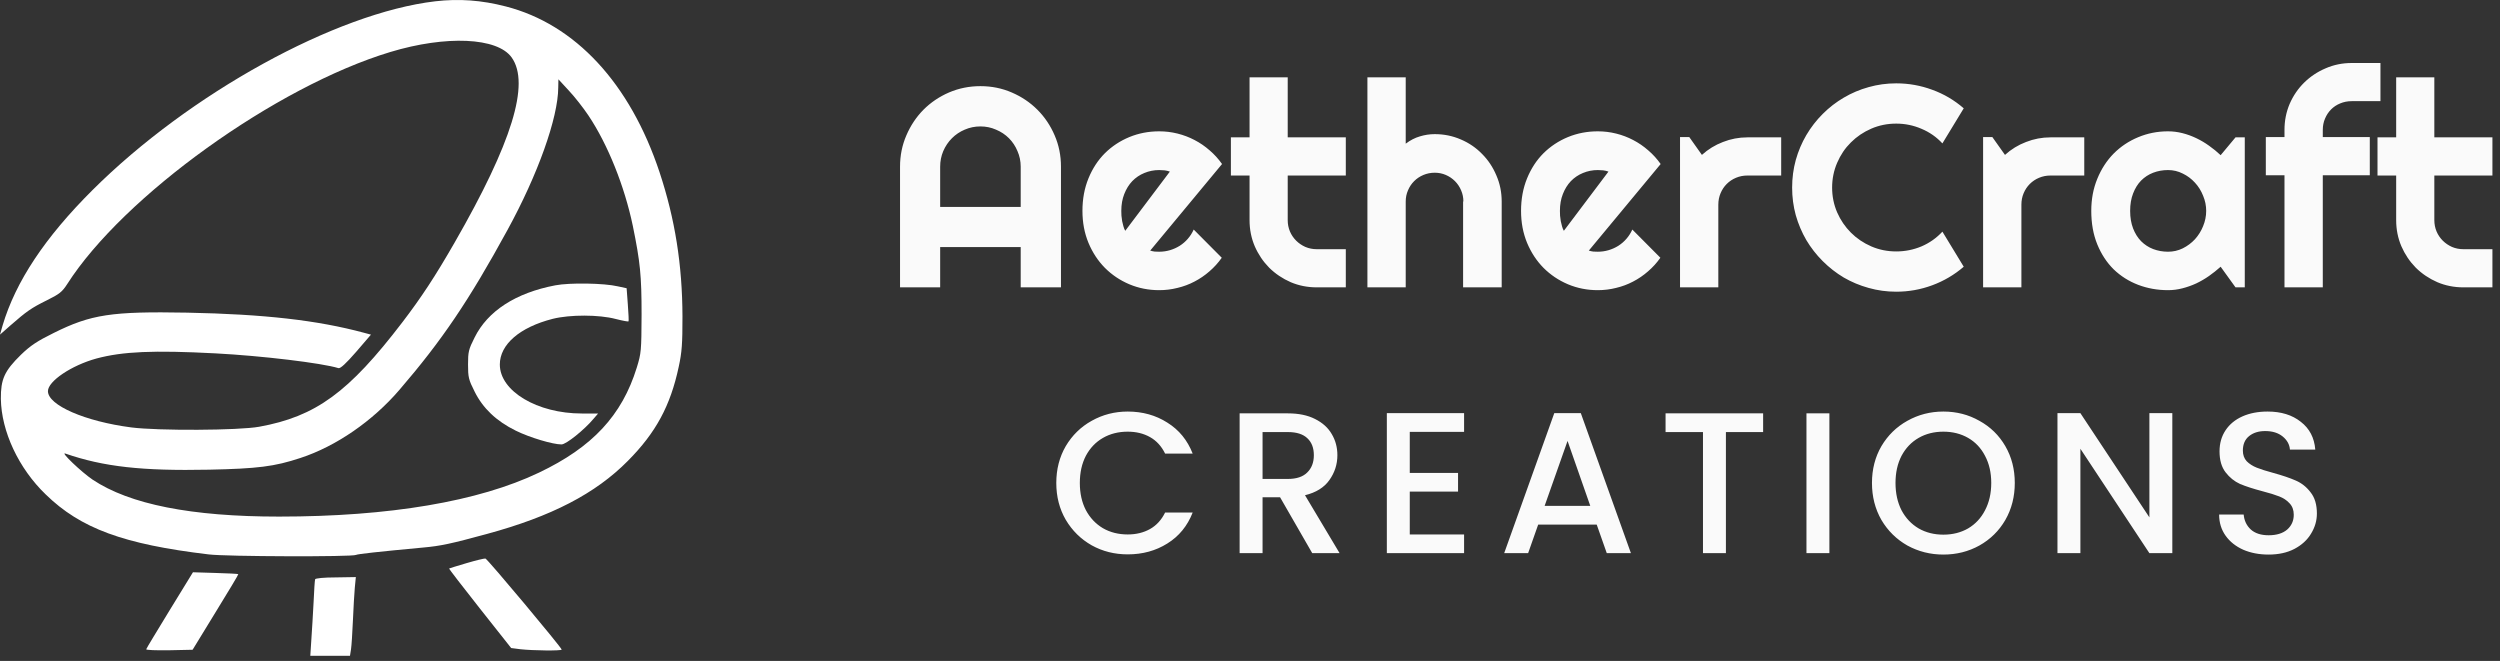 <svg width="348" height="92" viewBox="0 0 348 92" fill="none" xmlns="http://www.w3.org/2000/svg">
<rect x="0" y="0" width="348" height="92" fill="#333333" stroke="none"/>
<path d="M60.583 0.181C46.735 1.808 26.357 13.025 12.868 26.467C6.266 33.044 2.176 39.191 0.359 45.314L0 46.581L1.435 45.314C3.707 43.328 4.353 42.874 6.529 41.798C8.275 40.937 8.658 40.626 9.352 39.55C17.173 27.304 38.411 12.044 54.34 7.237C62.09 4.893 69.241 5.204 71.226 8.002C73.809 11.638 71.274 19.865 63.285 33.761C60.607 38.425 58.645 41.415 55.991 44.883C48.529 54.641 43.96 57.966 36.091 59.401C33.221 59.927 21.98 59.975 18.273 59.497C11.839 58.66 6.673 56.411 6.673 54.45C6.673 53.063 9.95 50.862 13.418 49.906C17.077 48.925 21.358 48.734 29.992 49.188C36.402 49.523 44.797 50.528 47.117 51.245C47.38 51.317 48.146 50.623 49.581 48.973L51.638 46.581L50.657 46.318C44.175 44.572 36.785 43.735 26.046 43.52C15.546 43.328 12.676 43.759 7.486 46.342C5.166 47.49 4.257 48.088 2.918 49.38C0.622 51.628 0.096 52.776 0.12 55.526C0.191 60.047 2.583 65.189 6.362 68.824C11.217 73.56 17.197 75.76 29.036 77.172C31.451 77.483 49.102 77.53 49.557 77.243C49.772 77.124 52.499 76.813 58.932 76.215C61.324 76 62.783 75.689 67.782 74.325C76.775 71.886 82.898 68.705 87.394 64.16C91.317 60.214 93.326 56.459 94.474 51.078C94.928 48.997 95 47.849 95 44.046C94.976 36.871 93.972 30.509 91.819 24.003C87.705 11.59 80.076 3.386 70.413 0.899C66.993 0.014 63.883 -0.201 60.583 0.181ZM81.917 16.087C84.62 20.128 86.94 25.94 88.088 31.442C89.116 36.464 89.308 38.33 89.308 43.807C89.284 48.829 89.26 49.164 88.638 51.173C86.581 57.822 82.467 62.247 75.029 65.787C66.634 69.805 54.197 71.91 38.842 71.91C26.644 71.91 18.058 70.212 12.892 66.767C11.337 65.715 8.347 62.869 9.089 63.132C14.398 64.974 19.804 65.572 29.084 65.38C35.852 65.237 38.196 64.95 41.808 63.754C46.782 62.127 51.877 58.612 55.608 54.259C61.516 47.394 65.271 41.846 70.628 32.039C74.862 24.314 77.684 16.421 77.708 12.188L77.732 11.04L79.167 12.595C79.98 13.456 81.2 15.01 81.917 16.087Z" fill="white"/>
<path d="M77.301 39.717C71.776 40.769 67.878 43.304 66.06 46.988C65.223 48.638 65.151 48.997 65.151 50.743C65.151 52.489 65.223 52.847 66.06 54.498C67.208 56.818 69.074 58.612 71.8 59.951C73.738 60.908 76.943 61.864 78.162 61.864C78.808 61.864 81.344 59.831 82.659 58.253L83.257 57.559H80.985C74.79 57.559 69.576 54.45 69.576 50.743C69.576 47.944 72.35 45.553 76.943 44.381C79.334 43.783 83.376 43.783 85.72 44.405C86.653 44.644 87.442 44.787 87.49 44.739C87.538 44.692 87.49 43.639 87.395 42.396L87.227 40.123L86.007 39.86C84.094 39.406 79.287 39.334 77.301 39.717Z" fill="white"/>
<path d="M64.936 78.391C63.644 78.774 62.544 79.109 62.52 79.133C62.472 79.181 64.41 81.668 66.801 84.706L71.154 90.207L72.446 90.374C74.144 90.565 78.186 90.613 78.186 90.422C78.186 90.159 67.83 77.769 67.567 77.746C67.423 77.722 66.227 78.009 64.936 78.391Z" fill="white"/>
<path d="M23.63 84.921C21.884 87.791 20.378 90.254 20.354 90.374C20.306 90.494 21.717 90.541 23.535 90.517L26.811 90.446L30.016 85.208C31.786 82.338 33.221 79.946 33.173 79.922C33.126 79.874 31.691 79.802 29.968 79.755L26.859 79.659L23.63 84.921Z" fill="white"/>
<path d="M43.864 80.64C43.816 80.759 43.721 82.218 43.649 83.868C43.553 85.519 43.434 87.863 43.338 89.058L43.195 91.283H45.969H48.719L48.863 90.374C48.935 89.896 49.054 88.078 49.126 86.38C49.198 84.658 49.317 82.601 49.389 81.811L49.533 80.329L46.734 80.376C45.084 80.376 43.888 80.496 43.864 80.64Z" fill="white"/>
<path d="M142.082 28.809V23.203C142.082 22.435 141.932 21.712 141.633 21.035C141.346 20.345 140.949 19.746 140.441 19.238C139.934 18.73 139.335 18.333 138.645 18.047C137.967 17.747 137.245 17.598 136.477 17.598C135.708 17.598 134.979 17.747 134.289 18.047C133.612 18.333 133.02 18.73 132.512 19.238C132.004 19.746 131.6 20.345 131.301 21.035C131.014 21.712 130.871 22.435 130.871 23.203V28.809H142.082ZM147.688 40H142.082V34.395H130.871V40H125.285V23.203C125.285 21.654 125.578 20.202 126.164 18.848C126.75 17.48 127.544 16.289 128.547 15.273C129.562 14.258 130.747 13.457 132.102 12.871C133.469 12.285 134.927 11.992 136.477 11.992C138.026 11.992 139.478 12.285 140.832 12.871C142.199 13.457 143.391 14.258 144.406 15.273C145.422 16.289 146.223 17.48 146.809 18.848C147.395 20.202 147.688 21.654 147.688 23.203V40ZM160.109 34.883C160.318 34.948 160.526 34.993 160.734 35.02C160.943 35.033 161.151 35.039 161.359 35.039C161.88 35.039 162.382 34.967 162.863 34.824C163.345 34.681 163.794 34.479 164.211 34.219C164.641 33.945 165.018 33.62 165.344 33.242C165.682 32.852 165.956 32.422 166.164 31.953L170.07 35.879C169.576 36.582 169.003 37.214 168.352 37.773C167.714 38.333 167.017 38.809 166.262 39.199C165.52 39.59 164.732 39.883 163.898 40.078C163.078 40.286 162.232 40.391 161.359 40.391C159.888 40.391 158.501 40.117 157.199 39.57C155.91 39.023 154.777 38.262 153.801 37.285C152.837 36.309 152.076 35.15 151.516 33.809C150.956 32.454 150.676 30.97 150.676 29.355C150.676 27.702 150.956 26.191 151.516 24.824C152.076 23.457 152.837 22.292 153.801 21.328C154.777 20.365 155.91 19.616 157.199 19.082C158.501 18.548 159.888 18.281 161.359 18.281C162.232 18.281 163.085 18.385 163.918 18.594C164.751 18.802 165.539 19.102 166.281 19.492C167.036 19.883 167.74 20.365 168.391 20.938C169.042 21.497 169.615 22.129 170.109 22.832L160.109 34.883ZM162.844 23.887C162.596 23.796 162.349 23.737 162.102 23.711C161.867 23.685 161.62 23.672 161.359 23.672C160.63 23.672 159.94 23.809 159.289 24.082C158.651 24.342 158.091 24.72 157.609 25.215C157.141 25.71 156.77 26.309 156.496 27.012C156.223 27.702 156.086 28.483 156.086 29.355C156.086 29.551 156.092 29.772 156.105 30.02C156.132 30.267 156.164 30.521 156.203 30.781C156.255 31.029 156.314 31.27 156.379 31.504C156.444 31.738 156.529 31.947 156.633 32.129L162.844 23.887ZM183.293 40C182.004 40 180.793 39.759 179.66 39.277C178.527 38.783 177.531 38.112 176.672 37.266C175.826 36.406 175.155 35.41 174.66 34.277C174.178 33.145 173.938 31.934 173.938 30.645V24.434H171.34V19.121H173.938V10.762H179.25V19.121H187.336V24.434H179.25V30.645C179.25 31.204 179.354 31.732 179.562 32.227C179.771 32.708 180.057 33.132 180.422 33.496C180.786 33.861 181.216 34.154 181.711 34.375C182.206 34.583 182.733 34.688 183.293 34.688H187.336V40H183.293ZM195.676 40H190.344V10.762H195.676V20C196.314 19.518 196.971 19.18 197.648 18.984C198.326 18.776 199.016 18.672 199.719 18.672C201.008 18.672 202.219 18.919 203.352 19.414C204.484 19.896 205.467 20.566 206.301 21.426C207.147 22.272 207.811 23.268 208.293 24.414C208.788 25.547 209.035 26.758 209.035 28.047V40H203.664V28.047H203.703C203.703 27.5 203.599 26.986 203.391 26.504C203.182 26.009 202.896 25.579 202.531 25.215C202.167 24.85 201.743 24.564 201.262 24.355C200.78 24.147 200.266 24.043 199.719 24.043C199.159 24.043 198.632 24.147 198.137 24.355C197.642 24.564 197.212 24.85 196.848 25.215C196.483 25.579 196.197 26.009 195.988 26.504C195.78 26.986 195.676 27.5 195.676 28.047V40ZM221.164 34.883C221.372 34.948 221.581 34.993 221.789 35.02C221.997 35.033 222.206 35.039 222.414 35.039C222.935 35.039 223.436 34.967 223.918 34.824C224.4 34.681 224.849 34.479 225.266 34.219C225.695 33.945 226.073 33.62 226.398 33.242C226.737 32.852 227.01 32.422 227.219 31.953L231.125 35.879C230.63 36.582 230.057 37.214 229.406 37.773C228.768 38.333 228.072 38.809 227.316 39.199C226.574 39.59 225.786 39.883 224.953 40.078C224.133 40.286 223.286 40.391 222.414 40.391C220.943 40.391 219.556 40.117 218.254 39.57C216.965 39.023 215.832 38.262 214.855 37.285C213.892 36.309 213.13 35.15 212.57 33.809C212.01 32.454 211.73 30.97 211.73 29.355C211.73 27.702 212.01 26.191 212.57 24.824C213.13 23.457 213.892 22.292 214.855 21.328C215.832 20.365 216.965 19.616 218.254 19.082C219.556 18.548 220.943 18.281 222.414 18.281C223.286 18.281 224.139 18.385 224.973 18.594C225.806 18.802 226.594 19.102 227.336 19.492C228.091 19.883 228.794 20.365 229.445 20.938C230.096 21.497 230.669 22.129 231.164 22.832L221.164 34.883ZM223.898 23.887C223.651 23.796 223.404 23.737 223.156 23.711C222.922 23.685 222.674 23.672 222.414 23.672C221.685 23.672 220.995 23.809 220.344 24.082C219.706 24.342 219.146 24.72 218.664 25.215C218.195 25.71 217.824 26.309 217.551 27.012C217.277 27.702 217.141 28.483 217.141 29.355C217.141 29.551 217.147 29.772 217.16 30.02C217.186 30.267 217.219 30.521 217.258 30.781C217.31 31.029 217.368 31.27 217.434 31.504C217.499 31.738 217.583 31.947 217.688 32.129L223.898 23.887ZM239.191 40H233.859V19.082H235.148L236.906 21.562C237.766 20.781 238.742 20.182 239.836 19.766C240.93 19.336 242.062 19.121 243.234 19.121H247.941V24.434H243.234C242.674 24.434 242.147 24.538 241.652 24.746C241.158 24.954 240.728 25.241 240.363 25.605C239.999 25.97 239.712 26.4 239.504 26.895C239.296 27.389 239.191 27.917 239.191 28.477V40ZM273.352 37.129C272.049 38.249 270.591 39.108 268.977 39.707C267.362 40.306 265.689 40.605 263.957 40.605C262.629 40.605 261.346 40.43 260.109 40.078C258.885 39.74 257.733 39.258 256.652 38.633C255.585 37.995 254.608 37.233 253.723 36.348C252.837 35.462 252.076 34.486 251.438 33.418C250.812 32.337 250.324 31.185 249.973 29.961C249.634 28.724 249.465 27.441 249.465 26.113C249.465 24.785 249.634 23.503 249.973 22.266C250.324 21.029 250.812 19.876 251.438 18.809C252.076 17.728 252.837 16.745 253.723 15.859C254.608 14.974 255.585 14.219 256.652 13.594C257.733 12.956 258.885 12.467 260.109 12.129C261.346 11.777 262.629 11.602 263.957 11.602C265.689 11.602 267.362 11.901 268.977 12.5C270.591 13.086 272.049 13.945 273.352 15.078L270.383 19.961C269.562 19.076 268.592 18.398 267.473 17.93C266.353 17.448 265.181 17.207 263.957 17.207C262.72 17.207 261.561 17.441 260.48 17.91C259.4 18.379 258.456 19.017 257.648 19.824C256.841 20.619 256.203 21.562 255.734 22.656C255.266 23.737 255.031 24.889 255.031 26.113C255.031 27.337 255.266 28.49 255.734 29.57C256.203 30.638 256.841 31.576 257.648 32.383C258.456 33.19 259.4 33.828 260.48 34.297C261.561 34.766 262.72 35 263.957 35C265.181 35 266.353 34.766 267.473 34.297C268.592 33.815 269.562 33.132 270.383 32.246L273.352 37.129ZM281.379 40H276.047V19.082H277.336L279.094 21.562C279.953 20.781 280.93 20.182 282.023 19.766C283.117 19.336 284.25 19.121 285.422 19.121H290.129V24.434H285.422C284.862 24.434 284.335 24.538 283.84 24.746C283.345 24.954 282.915 25.241 282.551 25.605C282.186 25.97 281.9 26.4 281.691 26.895C281.483 27.389 281.379 27.917 281.379 28.477V40ZM312.473 40H311.184L309.113 37.129C308.605 37.585 308.065 38.014 307.492 38.418C306.932 38.809 306.34 39.154 305.715 39.453C305.09 39.74 304.445 39.967 303.781 40.137C303.13 40.306 302.466 40.391 301.789 40.391C300.318 40.391 298.931 40.143 297.629 39.648C296.34 39.154 295.207 38.438 294.23 37.5C293.267 36.55 292.505 35.391 291.945 34.023C291.385 32.656 291.105 31.1 291.105 29.355C291.105 27.728 291.385 26.237 291.945 24.883C292.505 23.516 293.267 22.344 294.23 21.367C295.207 20.391 296.34 19.635 297.629 19.102C298.931 18.555 300.318 18.281 301.789 18.281C302.466 18.281 303.137 18.366 303.801 18.535C304.465 18.704 305.109 18.939 305.734 19.238C306.359 19.538 306.952 19.889 307.512 20.293C308.085 20.697 308.618 21.133 309.113 21.602L311.184 19.121H312.473V40ZM307.102 29.355C307.102 28.626 306.958 27.923 306.672 27.246C306.398 26.556 306.021 25.951 305.539 25.43C305.057 24.896 304.491 24.473 303.84 24.16C303.202 23.835 302.518 23.672 301.789 23.672C301.06 23.672 300.37 23.796 299.719 24.043C299.081 24.29 298.521 24.655 298.039 25.137C297.57 25.619 297.199 26.217 296.926 26.934C296.652 27.637 296.516 28.444 296.516 29.355C296.516 30.267 296.652 31.081 296.926 31.797C297.199 32.5 297.57 33.092 298.039 33.574C298.521 34.056 299.081 34.421 299.719 34.668C300.37 34.915 301.06 35.039 301.789 35.039C302.518 35.039 303.202 34.883 303.84 34.57C304.491 34.245 305.057 33.822 305.539 33.301C306.021 32.767 306.398 32.161 306.672 31.484C306.958 30.794 307.102 30.085 307.102 29.355ZM323.332 40H318V24.395H315.402V19.082H318V18.086C318 16.797 318.241 15.586 318.723 14.453C319.217 13.32 319.888 12.337 320.734 11.504C321.594 10.658 322.59 9.993 323.723 9.512C324.855 9.017 326.066 8.77 327.355 8.77H331.359V14.082H327.355C326.783 14.082 326.249 14.186 325.754 14.395C325.272 14.59 324.849 14.87 324.484 15.234C324.133 15.586 323.853 16.009 323.645 16.504C323.436 16.986 323.332 17.513 323.332 18.086V19.082H329.875V24.395H323.332V40ZM342.902 40C341.613 40 340.402 39.759 339.27 39.277C338.137 38.783 337.141 38.112 336.281 37.266C335.435 36.406 334.764 35.41 334.27 34.277C333.788 33.145 333.547 31.934 333.547 30.645V24.434H330.949V19.121H333.547V10.762H338.859V19.121H346.945V24.434H338.859V30.645C338.859 31.204 338.964 31.732 339.172 32.227C339.38 32.708 339.667 33.132 340.031 33.496C340.396 33.861 340.826 34.154 341.32 34.375C341.815 34.583 342.342 34.688 342.902 34.688H346.945V40H342.902Z" fill="#FAFAFA"/>
<path d="M147.036 67.228C147.036 65.324 147.475 63.616 148.352 62.104C149.248 60.592 150.452 59.416 151.964 58.576C153.495 57.717 155.165 57.288 156.976 57.288C159.048 57.288 160.887 57.801 162.492 58.828C164.116 59.836 165.292 61.273 166.02 63.14H162.184C161.68 62.113 160.98 61.348 160.084 60.844C159.188 60.34 158.152 60.088 156.976 60.088C155.688 60.088 154.54 60.377 153.532 60.956C152.524 61.535 151.731 62.365 151.152 63.448C150.592 64.531 150.312 65.791 150.312 67.228C150.312 68.665 150.592 69.925 151.152 71.008C151.731 72.091 152.524 72.931 153.532 73.528C154.54 74.107 155.688 74.396 156.976 74.396C158.152 74.396 159.188 74.144 160.084 73.64C160.98 73.136 161.68 72.371 162.184 71.344H166.02C165.292 73.211 164.116 74.648 162.492 75.656C160.887 76.664 159.048 77.168 156.976 77.168C155.147 77.168 153.476 76.748 151.964 75.908C150.452 75.049 149.248 73.864 148.352 72.352C147.475 70.84 147.036 69.132 147.036 67.228ZM182.664 77L178.184 69.216H175.748V77H172.556V57.54H179.276C180.77 57.54 182.03 57.801 183.056 58.324C184.102 58.847 184.876 59.547 185.38 60.424C185.903 61.301 186.164 62.281 186.164 63.364C186.164 64.633 185.791 65.791 185.044 66.836C184.316 67.863 183.187 68.563 181.656 68.936L186.472 77H182.664ZM175.748 66.668H179.276C180.471 66.668 181.367 66.369 181.964 65.772C182.58 65.175 182.888 64.372 182.888 63.364C182.888 62.356 182.59 61.572 181.992 61.012C181.395 60.433 180.49 60.144 179.276 60.144H175.748V66.668ZM196.24 60.116V65.828H202.96V68.432H196.24V74.396H203.8V77H193.048V57.512H203.8V60.116H196.24ZM222.263 73.024H214.115L212.715 77H209.383L216.355 57.512H220.051L227.023 77H223.663L222.263 73.024ZM221.367 70.42L218.203 61.376L215.011 70.42H221.367ZM245.427 57.54V60.144H240.247V77H237.055V60.144H231.847V57.54H245.427ZM254.651 57.54V77H251.459V57.54H254.651ZM270.518 77.196C268.708 77.196 267.037 76.776 265.506 75.936C263.994 75.077 262.79 73.892 261.894 72.38C261.017 70.849 260.578 69.132 260.578 67.228C260.578 65.324 261.017 63.616 261.894 62.104C262.79 60.592 263.994 59.416 265.506 58.576C267.037 57.717 268.708 57.288 270.518 57.288C272.348 57.288 274.018 57.717 275.53 58.576C277.061 59.416 278.265 60.592 279.142 62.104C280.02 63.616 280.458 65.324 280.458 67.228C280.458 69.132 280.02 70.849 279.142 72.38C278.265 73.892 277.061 75.077 275.53 75.936C274.018 76.776 272.348 77.196 270.518 77.196ZM270.518 74.424C271.806 74.424 272.954 74.135 273.962 73.556C274.97 72.959 275.754 72.119 276.314 71.036C276.893 69.935 277.182 68.665 277.182 67.228C277.182 65.791 276.893 64.531 276.314 63.448C275.754 62.365 274.97 61.535 273.962 60.956C272.954 60.377 271.806 60.088 270.518 60.088C269.23 60.088 268.082 60.377 267.074 60.956C266.066 61.535 265.273 62.365 264.694 63.448C264.134 64.531 263.854 65.791 263.854 67.228C263.854 68.665 264.134 69.935 264.694 71.036C265.273 72.119 266.066 72.959 267.074 73.556C268.082 74.135 269.23 74.424 270.518 74.424ZM302.387 77H299.195L289.591 62.468V77H286.399V57.512H289.591L299.195 72.016V57.512H302.387V77ZM315.791 77.196C314.484 77.196 313.308 76.972 312.263 76.524C311.218 76.057 310.396 75.404 309.799 74.564C309.202 73.724 308.903 72.744 308.903 71.624H312.319C312.394 72.464 312.72 73.155 313.299 73.696C313.896 74.237 314.727 74.508 315.791 74.508C316.892 74.508 317.751 74.247 318.367 73.724C318.983 73.183 319.291 72.492 319.291 71.652C319.291 70.999 319.095 70.467 318.703 70.056C318.33 69.645 317.854 69.328 317.275 69.104C316.715 68.88 315.931 68.637 314.923 68.376C313.654 68.04 312.618 67.704 311.815 67.368C311.031 67.013 310.359 66.472 309.799 65.744C309.239 65.016 308.959 64.045 308.959 62.832C308.959 61.712 309.239 60.732 309.799 59.892C310.359 59.052 311.143 58.408 312.151 57.96C313.159 57.512 314.326 57.288 315.651 57.288C317.536 57.288 319.076 57.764 320.271 58.716C321.484 59.649 322.156 60.937 322.287 62.58H318.759C318.703 61.871 318.367 61.264 317.751 60.76C317.135 60.256 316.323 60.004 315.315 60.004C314.4 60.004 313.654 60.237 313.075 60.704C312.496 61.171 312.207 61.843 312.207 62.72C312.207 63.317 312.384 63.812 312.739 64.204C313.112 64.577 313.579 64.876 314.139 65.1C314.699 65.324 315.464 65.567 316.435 65.828C317.723 66.183 318.768 66.537 319.571 66.892C320.392 67.247 321.083 67.797 321.643 68.544C322.222 69.272 322.511 70.252 322.511 71.484C322.511 72.473 322.24 73.407 321.699 74.284C321.176 75.161 320.402 75.871 319.375 76.412C318.367 76.935 317.172 77.196 315.791 77.196Z" fill="#FAFAFA"/>
</svg>
